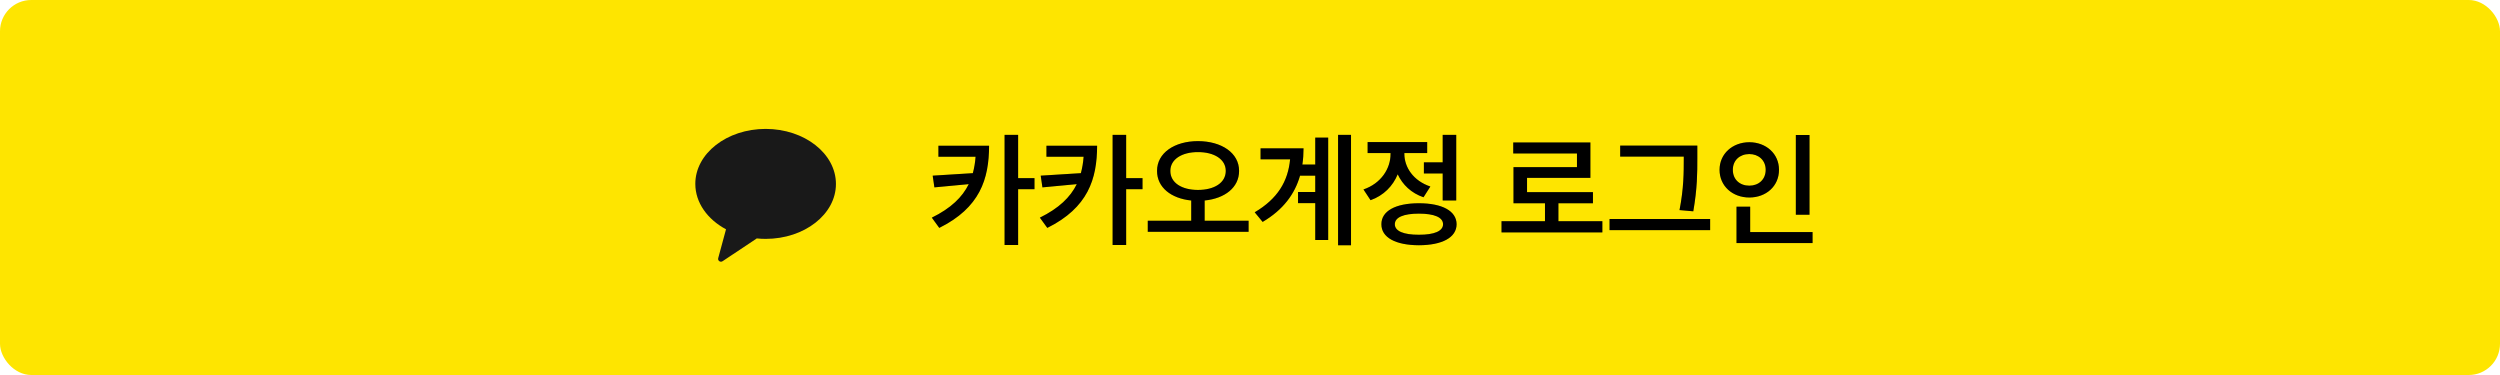 <svg width="320" height="48" viewBox="0 0 320 48" fill="none" xmlns="http://www.w3.org/2000/svg">
<rect width="320" height="48" rx="4" fill="#FEE500"/>
<path d="M98 16.5C93.03 16.5 89 19.65 89 23.534C89 25.949 90.56 28.082 92.93 29.35L91.93 33.043C91.84 33.365 92.21 33.626 92.49 33.435L96.87 30.517C97.24 30.557 97.61 30.577 98 30.577C102.97 30.577 107 27.428 107 23.544C107 19.66 102.97 16.5 98 16.5Z" fill="#191919"/>
<path d="M126.602 18.656H120.117V20.062H124.875C124.82 20.805 124.703 21.5 124.523 22.164L119.383 22.484L119.602 23.984L124 23.57C123.18 25.242 121.719 26.656 119.273 27.859L120.227 29.172C125.43 26.586 126.594 22.922 126.602 18.656ZM128.586 31.359H130.32V24.219H132.414V22.797H130.32V17.266H128.586V31.359ZM140.43 18.656H133.945V20.062H138.703C138.648 20.805 138.531 21.5 138.352 22.164L133.211 22.484L133.43 23.984L137.828 23.57C137.008 25.242 135.547 26.656 133.102 27.859L134.055 29.172C139.258 26.586 140.422 22.922 140.43 18.656ZM142.414 31.359H144.148V24.219H146.242V22.797H144.148V17.266H142.414V31.359ZM153.336 18.062C150.328 18.07 148.094 19.578 148.102 21.875C148.094 23.992 149.914 25.406 152.477 25.664V28.25H146.914V29.672H159.82V28.25H154.195V25.664C156.789 25.406 158.609 23.992 158.602 21.875C158.609 19.578 156.367 18.07 153.336 18.062ZM149.805 21.875C149.797 20.398 151.273 19.461 153.336 19.469C155.43 19.461 156.898 20.398 156.898 21.875C156.898 23.398 155.43 24.312 153.336 24.312C151.273 24.312 149.797 23.398 149.805 21.875ZM172.93 17.266H171.273V31.391H172.93V17.266ZM160.602 27.172L161.617 28.406C164.266 26.844 165.734 24.828 166.406 22.484H168.352V24.578H166.148V26H168.352V30.719H170.008V17.609H168.352V21.062H166.703C166.805 20.391 166.852 19.695 166.852 18.984H161.352V20.391H165.133C164.867 23.234 163.523 25.445 160.602 27.172ZM186.398 17.266H184.664V20.781H182.258V22.203H184.664V25.656H186.398V17.266ZM174.523 24.25L175.43 25.625C177.109 25.031 178.289 23.812 178.906 22.312C179.531 23.641 180.641 24.719 182.211 25.25L183.086 23.875C180.898 23.141 179.758 21.406 179.758 19.688V19.594H182.68V18.188H175.055V19.594H177.992V19.703C177.992 21.57 176.797 23.469 174.523 24.25ZM176.82 28.703C176.805 30.398 178.641 31.383 181.617 31.391C184.609 31.383 186.438 30.398 186.445 28.703C186.438 27.008 184.609 26.016 181.617 26.016C178.641 26.016 176.805 27.008 176.82 28.703ZM178.539 28.703C178.531 27.82 179.656 27.344 181.617 27.344C183.594 27.344 184.711 27.82 184.711 28.703C184.711 29.578 183.594 30.055 181.617 30.047C179.656 30.055 178.531 29.578 178.539 28.703ZM205.102 28.312H199.477V26.016H203.898V24.594H195.461V22.766H203.57V18.234H193.695V19.641H201.852V21.391H193.727V26.016H197.758V28.312H192.195V29.75H205.102V28.312ZM217.258 18.641H207.383V20.047H215.523V20.234C215.523 22.07 215.523 24.117 214.977 26.891L216.742 27.047C217.258 24.07 217.258 22.125 217.258 20.234V18.641ZM206.023 29.453H218.898V28.031H206.023V29.453ZM231.617 17.281H229.867V27.484H231.617V17.281ZM220.102 21.734C220.102 23.82 221.766 25.281 223.914 25.281C226.062 25.281 227.719 23.82 227.711 21.734C227.719 19.68 226.062 18.211 223.914 18.203C221.766 18.211 220.102 19.68 220.102 21.734ZM221.805 21.734C221.797 20.516 222.703 19.719 223.914 19.719C225.094 19.719 226.008 20.516 226.008 21.734C226.008 22.984 225.094 23.766 223.914 23.766C222.703 23.766 221.797 22.984 221.805 21.734ZM222.273 31.109H232.008V29.703H224.023V26.453H222.273V31.109Z" fill="black"/>
<path d="M126.602 18.656H120.117V20.062H124.875C124.82 20.805 124.703 21.5 124.523 22.164L119.383 22.484L119.602 23.984L124 23.57C123.18 25.242 121.719 26.656 119.273 27.859L120.227 29.172C125.43 26.586 126.594 22.922 126.602 18.656ZM128.586 31.359H130.32V24.219H132.414V22.797H130.32V17.266H128.586V31.359ZM140.43 18.656H133.945V20.062H138.703C138.648 20.805 138.531 21.5 138.352 22.164L133.211 22.484L133.43 23.984L137.828 23.57C137.008 25.242 135.547 26.656 133.102 27.859L134.055 29.172C139.258 26.586 140.422 22.922 140.43 18.656ZM142.414 31.359H144.148V24.219H146.242V22.797H144.148V17.266H142.414V31.359ZM153.336 18.062C150.328 18.07 148.094 19.578 148.102 21.875C148.094 23.992 149.914 25.406 152.477 25.664V28.25H146.914V29.672H159.82V28.25H154.195V25.664C156.789 25.406 158.609 23.992 158.602 21.875C158.609 19.578 156.367 18.07 153.336 18.062ZM149.805 21.875C149.797 20.398 151.273 19.461 153.336 19.469C155.43 19.461 156.898 20.398 156.898 21.875C156.898 23.398 155.43 24.312 153.336 24.312C151.273 24.312 149.797 23.398 149.805 21.875ZM172.93 17.266H171.273V31.391H172.93V17.266ZM160.602 27.172L161.617 28.406C164.266 26.844 165.734 24.828 166.406 22.484H168.352V24.578H166.148V26H168.352V30.719H170.008V17.609H168.352V21.062H166.703C166.805 20.391 166.852 19.695 166.852 18.984H161.352V20.391H165.133C164.867 23.234 163.523 25.445 160.602 27.172ZM186.398 17.266H184.664V20.781H182.258V22.203H184.664V25.656H186.398V17.266ZM174.523 24.25L175.43 25.625C177.109 25.031 178.289 23.812 178.906 22.312C179.531 23.641 180.641 24.719 182.211 25.25L183.086 23.875C180.898 23.141 179.758 21.406 179.758 19.688V19.594H182.68V18.188H175.055V19.594H177.992V19.703C177.992 21.57 176.797 23.469 174.523 24.25ZM176.82 28.703C176.805 30.398 178.641 31.383 181.617 31.391C184.609 31.383 186.438 30.398 186.445 28.703C186.438 27.008 184.609 26.016 181.617 26.016C178.641 26.016 176.805 27.008 176.82 28.703ZM178.539 28.703C178.531 27.82 179.656 27.344 181.617 27.344C183.594 27.344 184.711 27.82 184.711 28.703C184.711 29.578 183.594 30.055 181.617 30.047C179.656 30.055 178.531 29.578 178.539 28.703ZM205.102 28.312H199.477V26.016H203.898V24.594H195.461V22.766H203.57V18.234H193.695V19.641H201.852V21.391H193.727V26.016H197.758V28.312H192.195V29.75H205.102V28.312ZM217.258 18.641H207.383V20.047H215.523V20.234C215.523 22.07 215.523 24.117 214.977 26.891L216.742 27.047C217.258 24.07 217.258 22.125 217.258 20.234V18.641ZM206.023 29.453H218.898V28.031H206.023V29.453ZM231.617 17.281H229.867V27.484H231.617V17.281ZM220.102 21.734C220.102 23.82 221.766 25.281 223.914 25.281C226.062 25.281 227.719 23.82 227.711 21.734C227.719 19.68 226.062 18.211 223.914 18.203C221.766 18.211 220.102 19.68 220.102 21.734ZM221.805 21.734C221.797 20.516 222.703 19.719 223.914 19.719C225.094 19.719 226.008 20.516 226.008 21.734C226.008 22.984 225.094 23.766 223.914 23.766C222.703 23.766 221.797 22.984 221.805 21.734ZM222.273 31.109H232.008V29.703H224.023V26.453H222.273V31.109Z" fill="black" fill-opacity="0.2"/>
</svg>
